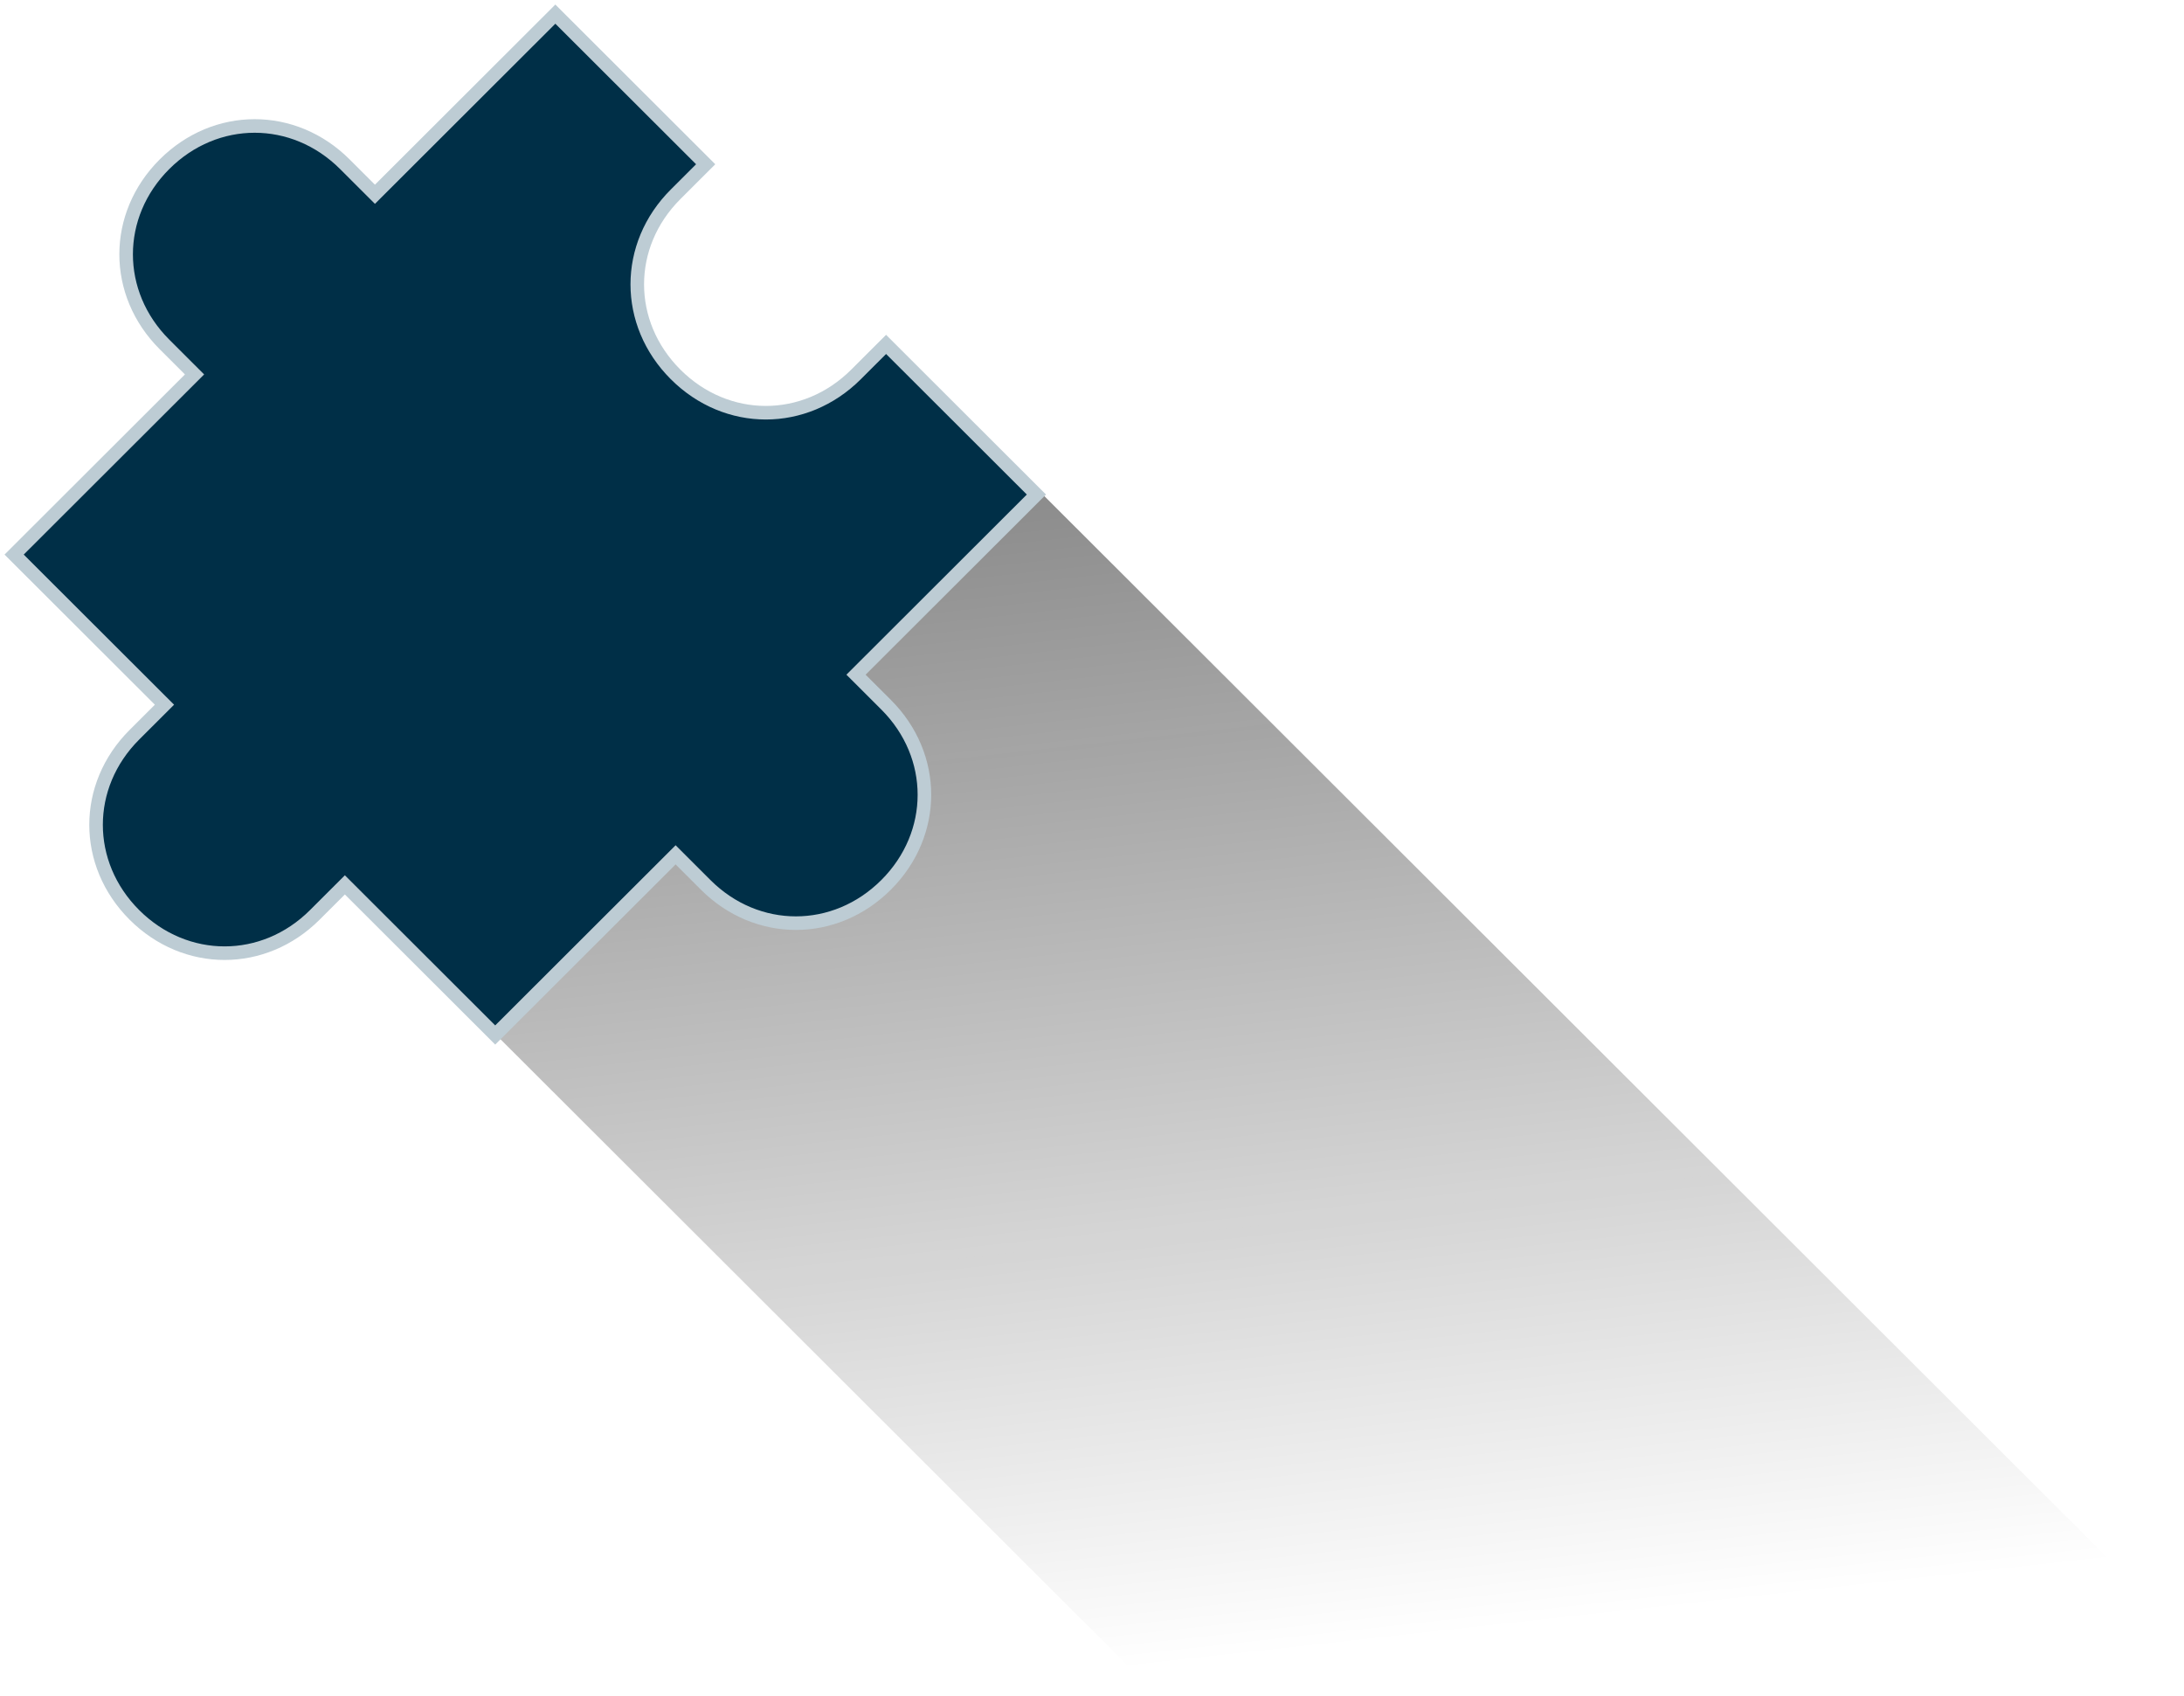 <svg xmlns="http://www.w3.org/2000/svg" xmlns:xlink="http://www.w3.org/1999/xlink" width="322" height="250" version="1.1" viewBox="0 0 322 250"><title>05D53D90-40E5-4C99-82FE-D0F04BFFAE49</title><desc>Created with sketchtool.</desc><defs><linearGradient id="linearGradient-1" x1="-14.502%" x2="-10.132%" y1="0%" y2="51.488%"><stop offset="0%" stop-color="#050505" stop-opacity=".5"/><stop offset="100%" stop-color="#020202" stop-opacity="0"/></linearGradient></defs><g id="Page-1" fill="none" fill-rule="evenodd" stroke="none" stroke-width="1"><g id="Angebot-1" transform="translate(-53, -127)"><g id="icon-angebot-1" transform="translate(55, 128)"><polygon id="Fill-1" fill="url(#linearGradient-1)" points="70.935 151.341 352.067 432.028 352.3 272.14 151.123 71.28"/><g id="Group-6" transform="translate(0, 0.557)"><path id="Fill-2" fill="#002F47" d="M124.207,53.637 C116.671,61.161 105.145,61.161 97.61,53.637 C90.073,46.112 90.073,34.605 97.61,27.081 L102.042,22.655 L79.878,0.526 L53.28,27.081 L48.847,22.655 C41.31,15.13 29.784,15.13 22.249,22.655 C14.712,30.18 14.712,41.687 22.249,49.21 L26.681,53.637 L0.083,80.192 L22.249,102.322 L17.816,106.749 C10.279,114.272 10.279,125.779 17.816,133.304 C25.352,140.827 36.878,140.827 44.413,133.304 L48.847,128.878 L71.011,151.008 L97.61,124.451 L102.042,128.878 C109.578,136.402 121.104,136.402 128.641,128.878 C136.176,121.353 136.176,109.846 128.641,102.322 L124.207,97.896 L150.805,71.341 L128.641,49.21 L124.207,53.637 Z"/><path id="Stroke-4" stroke="#BDCCD4" stroke-width="2" d="M124.207,53.637 C116.671,61.161 105.145,61.161 97.61,53.637 C90.073,46.112 90.073,34.605 97.61,27.081 L102.042,22.655 L79.878,0.526 L53.28,27.081 L48.847,22.655 C41.31,15.13 29.784,15.13 22.249,22.655 C14.712,30.18 14.712,41.687 22.249,49.21 L26.681,53.637 L0.083,80.192 L22.249,102.322 L17.816,106.749 C10.279,114.272 10.279,125.779 17.816,133.304 C25.352,140.827 36.878,140.827 44.413,133.304 L48.847,128.878 L71.011,151.008 L97.61,124.451 L102.042,128.878 C109.578,136.402 121.104,136.402 128.641,128.878 C136.176,121.353 136.176,109.846 128.641,102.322 L124.207,97.896 L150.805,71.341 L128.641,49.21 L124.207,53.637 L124.207,53.637 Z"/></g></g></g></g></svg>